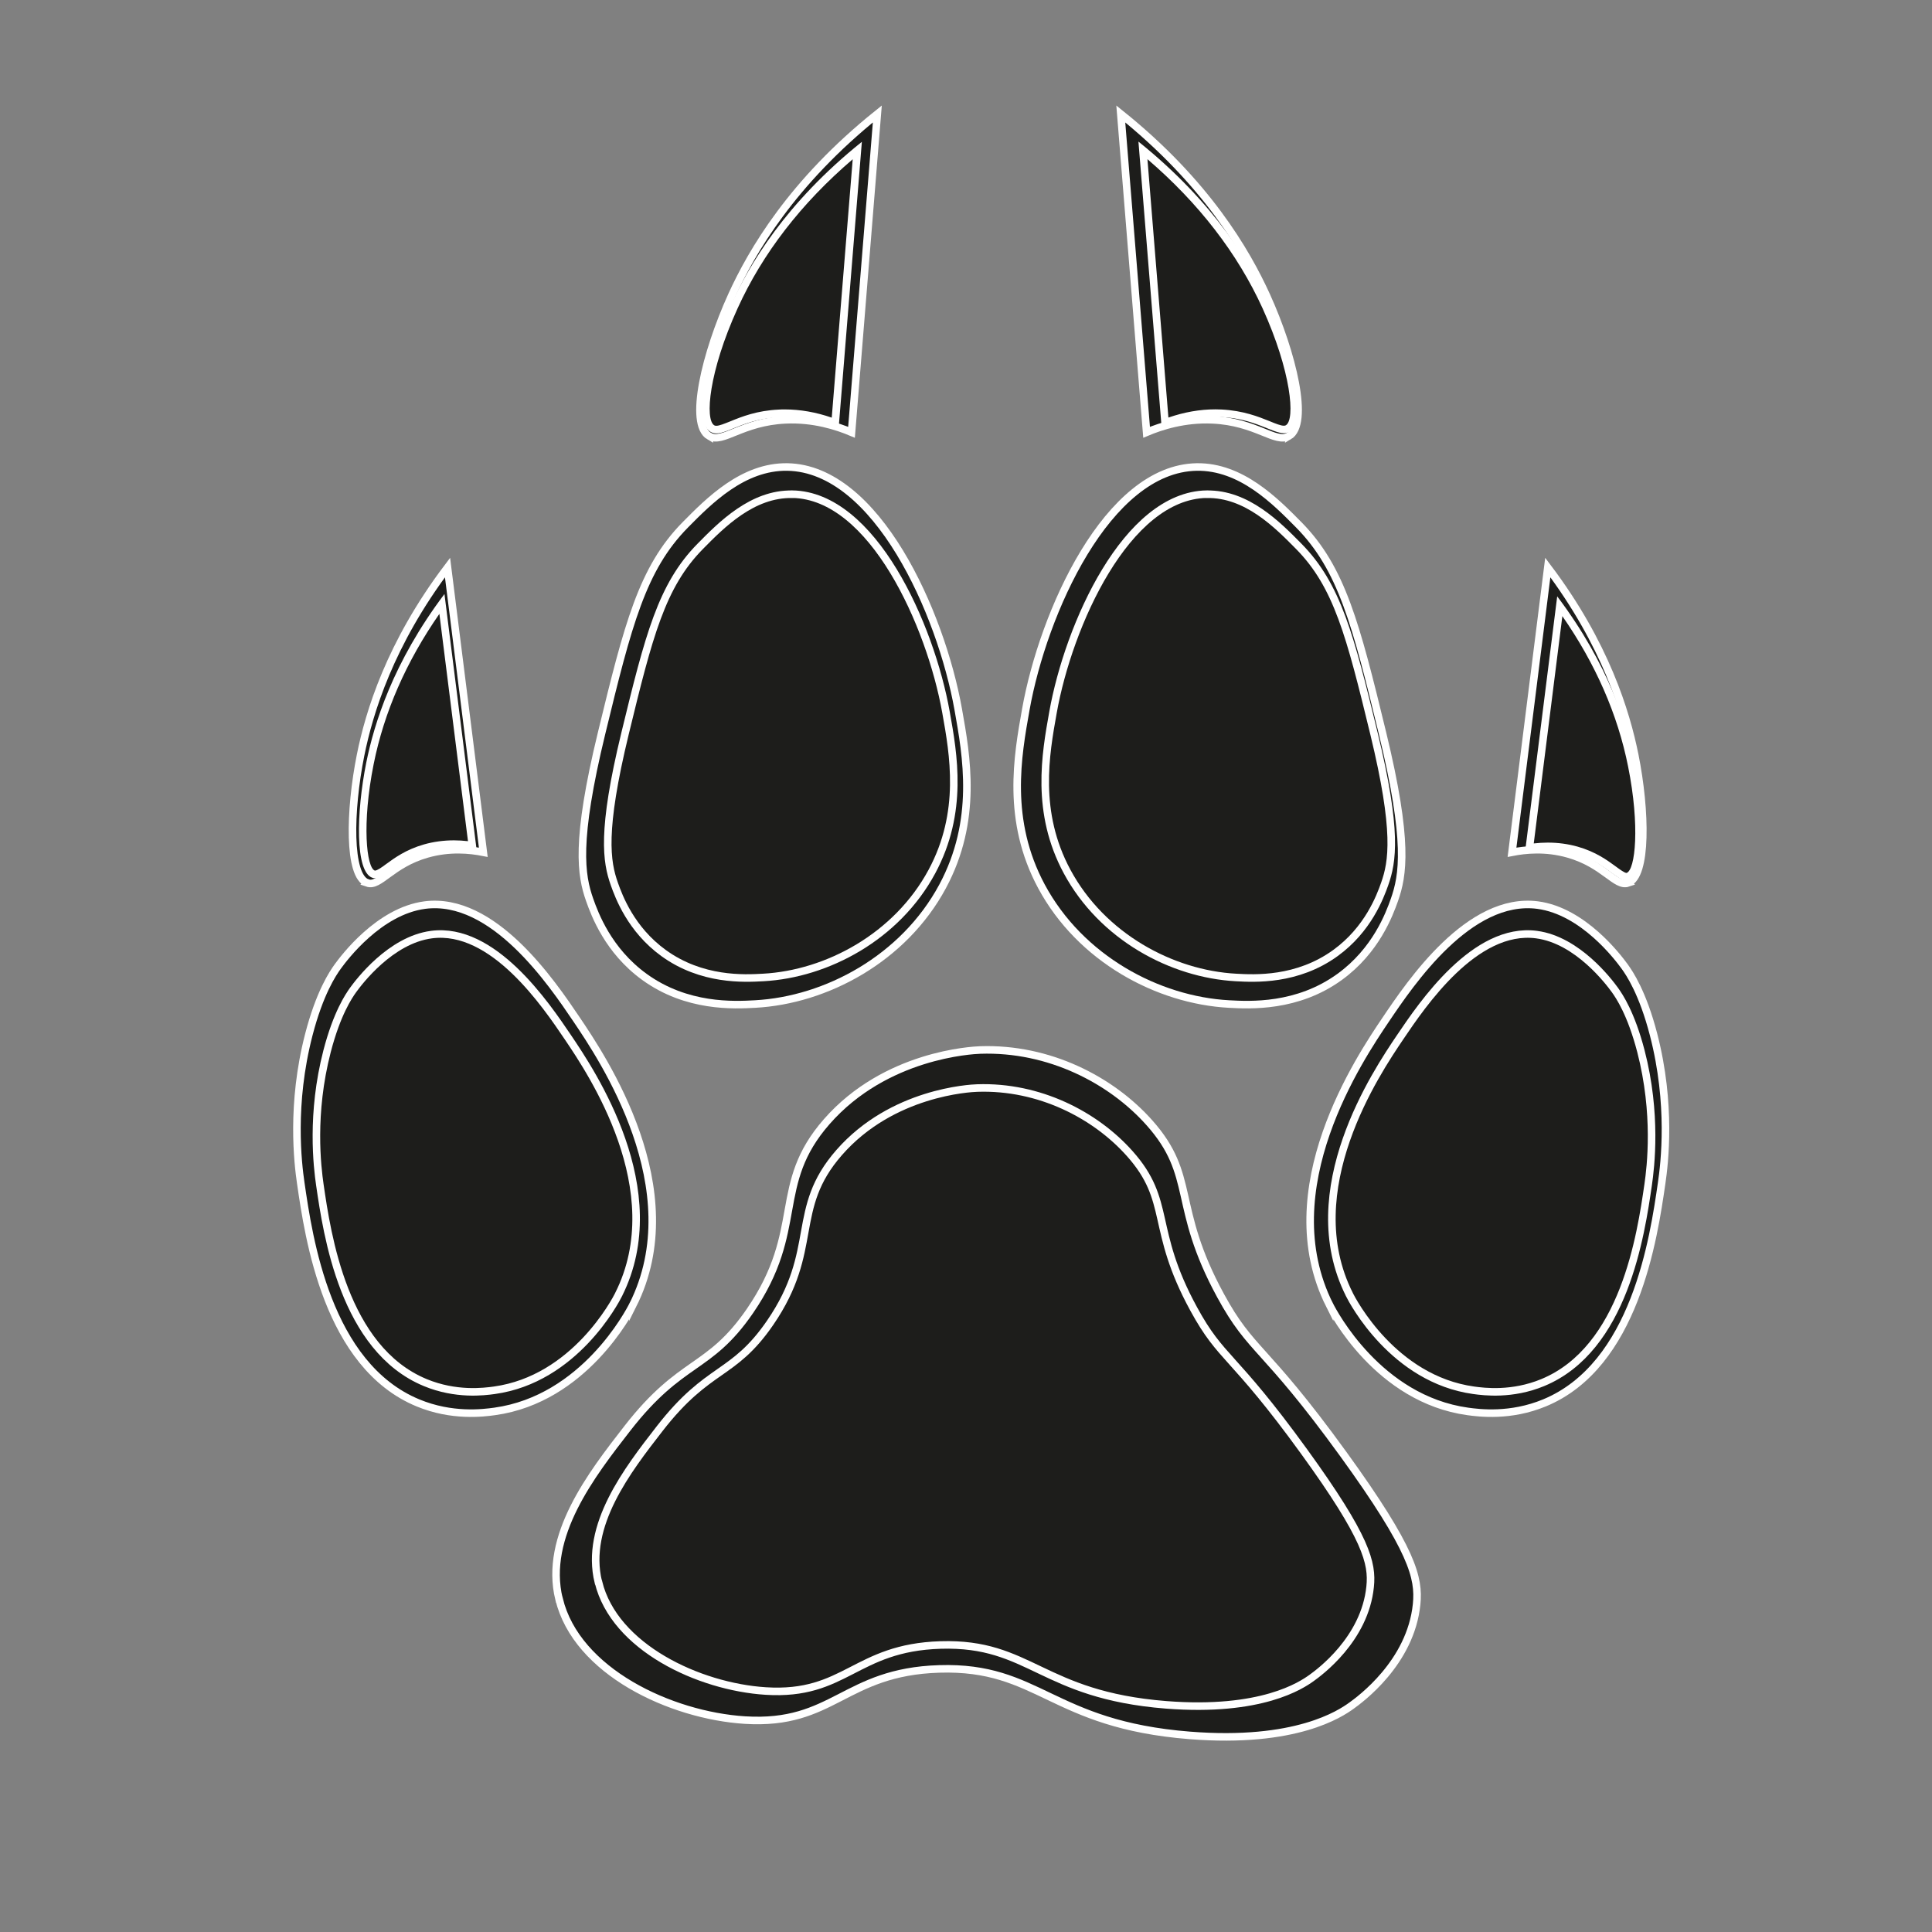 <?xml version="1.0" encoding="UTF-8"?>
<svg id="Capa_1" data-name="Capa 1" xmlns="http://www.w3.org/2000/svg" viewBox="0 0 256 256">
  <rect x="0" y="0" width="256" height="256" fill="#808080" stroke="none"/>
  <defs>
    <style>
      .cls-1 {
        stroke: #fff;
        stroke-miterlimit: 10;
      }

      .cls-1, .cls-2 {
        fill: #1d1d1b;
      }

      .cls-2, .cls-3 {
        stroke-width: 0px;
      }

      .cls-3 {
        fill: #fff;
      }
    </style>
  </defs>
  <g>
    <path class="cls-1" d="m74.07,211.88c-2.03-8.35,4.32-16.52,9.04-22.59,7.24-9.32,10.79-7.61,16.27-15.59,7.4-10.79,2.82-16.7,10.17-25.08,7.79-8.89,19.27-9.45,20.33-9.49,9.11-.31,17.37,3.96,22.43,9.65,6.27,7.05,2.93,10.97,9.42,22.89,4.11,7.55,5.69,6.4,16.27,21.01,9.18,12.68,10.06,16.4,9.71,19.88-.78,7.77-7.54,12.66-8.62,13.44-1.49,1.08-7.39,5.06-21.43,3.95-18.42-1.45-19.96-9.22-33.21-8.81-12.63.39-13.97,7.52-25.75,6.78-9.82-.62-22.29-6.43-24.62-16.04Z"/>
    <path class="cls-1" d="m176.18,172.94c-7.72-15.37,4.03-32.79,7.46-37.87,3.26-4.83,11.02-16.33,20.11-15.14,6.06.8,10.69,6.99,11.52,8.13.66.91,2.4,3.48,3.84,9.04,2.39,9.23,1.45,17.05,1.07,19.65-1.06,7.31-3.51,24.17-15.53,29.14-4.51,1.87-8.64,1.34-10.17,1.13-11.82-1.64-17.81-13.12-18.3-14.09Z"/>
    <path class="cls-1" d="m83.85,172.94c7.72-15.37-4.03-32.79-7.46-37.87-3.26-4.83-11.02-16.33-20.11-15.14-6.06.8-10.69,6.99-11.52,8.13-.66.91-2.4,3.48-3.84,9.04-2.39,9.23-1.45,17.05-1.07,19.65,1.06,7.31,3.51,24.17,15.53,29.14,4.51,1.87,8.64,1.34,10.17,1.13,11.82-1.64,17.81-13.12,18.3-14.09Z"/>
    <path class="cls-1" d="m158.56,61.88c-11.83.21-20.34,19.29-22.63,32.11-1.11,6.2-2.63,14.71,2.07,23.46,5.15,9.58,15.42,15.08,24.85,15.59,2.77.15,9.04.49,14.68-3.61,4.79-3.48,6.56-8.28,7.23-10.17,1.15-3.25,1.93-7.71-1.58-22.14-3.51-14.45-5.39-21.79-11.07-27.56-3.14-3.18-7.67-7.78-13.55-7.68Z"/>
    <path class="cls-1" d="m104.34,61.88c11.83.21,20.34,19.29,22.63,32.11,1.11,6.2,2.63,14.71-2.07,23.46-5.15,9.58-15.42,15.08-24.85,15.59-2.77.15-9.04.49-14.68-3.61-4.79-3.48-6.56-8.28-7.23-10.17-1.15-3.25-1.93-7.71,1.58-22.14,3.51-14.45,5.39-21.79,11.07-27.56,3.14-3.18,7.67-7.78,13.55-7.68Z"/>
    <path class="cls-1" d="m215.72,117c-1.64.56-3.19-2.5-7.91-3.84-3.01-.86-5.73-.57-7.46-.23,1.58-12.58,3.16-25.15,4.74-37.73,7.64,10.13,10.38,19.19,11.52,24.85,1.48,7.38,1.65,16.07-.9,16.94Z"/>
    <path class="cls-1" d="m170.77,57.79c-1.77,1.03-4.3-1.9-10.11-2.16-3.71-.17-6.8.84-8.73,1.65-1.14-14.06-2.28-28.12-3.42-42.18,11.29,9.06,16.63,18.2,19.3,24.07,3.47,7.64,5.73,17.03,2.96,18.63Z"/>
    <path class="cls-1" d="m48.67,117c1.64.56,3.19-2.5,7.91-3.84,3.01-.86,5.73-.57,7.46-.23-1.58-12.58-3.16-25.15-4.74-37.73-7.64,10.13-10.38,19.19-11.52,24.85-1.48,7.38-1.65,16.07.9,16.94Z"/>
    <path class="cls-1" d="m93.99,57.79c1.77,1.03,4.3-1.9,10.11-2.16,3.71-.17,6.8.84,8.73,1.65,1.14-14.06,2.28-28.12,3.42-42.18-11.29,9.06-16.63,18.2-19.3,24.07-3.47,7.64-5.73,17.03-2.96,18.63Z"/>
  </g>
  <g>
    <path class="cls-1" d="m79.28,209.63c-1.83-7.51,3.89-14.87,8.13-20.33,6.51-8.38,9.71-6.85,14.64-14.03,6.66-9.71,2.54-15.02,9.15-22.56,7.01-8,17.34-8.51,18.3-8.54,8.2-.28,15.63,3.56,20.19,8.68,5.65,6.34,2.63,9.87,8.48,20.59,3.7,6.79,5.12,5.76,14.64,18.91,8.26,11.41,9.06,14.76,8.74,17.89-.7,6.99-6.78,11.39-7.76,12.1-1.35.97-6.65,4.55-19.28,3.56-16.57-1.31-17.96-8.29-29.88-7.93-11.37.35-12.57,6.77-23.17,6.1-8.84-.56-20.05-5.79-22.16-14.43Z"/>
    <path class="cls-1" d="m178.8,171.53c-6.95-13.83,3.63-29.51,6.71-34.07,2.93-4.34,9.92-14.7,18.09-13.62,5.45.72,9.62,6.29,10.37,7.32.59.82,2.16,3.13,3.46,8.13,2.15,8.3,1.3,15.34.96,17.69-.96,6.58-3.16,21.75-13.97,26.22-4.06,1.68-7.77,1.21-9.15,1.02-10.64-1.48-16.03-11.81-16.47-12.68Z"/>
    <path class="cls-1" d="m81.97,171.53c6.95-13.83-3.63-29.51-6.71-34.07-2.93-4.34-9.92-14.7-18.09-13.62-5.45.72-9.62,6.29-10.37,7.32-.59.82-2.16,3.13-3.46,8.13-2.15,8.3-1.3,15.34-.96,17.69.96,6.58,3.16,21.75,13.97,26.22,4.06,1.68,7.77,1.21,9.15,1.02,10.64-1.48,16.03-11.81,16.47-12.68Z"/>
    <path class="cls-1" d="m159.89,65.48c-10.65.19-18.3,17.36-20.36,28.9-1,5.58-2.37,13.24,1.87,21.11,4.64,8.62,13.87,13.57,22.36,14.03,2.5.14,8.13.44,13.21-3.25,4.31-3.13,5.91-7.45,6.51-9.15,1.03-2.92,1.73-6.94-1.42-19.92-3.16-13-4.85-19.61-9.96-24.8-2.82-2.86-6.9-7.01-12.2-6.91Z"/>
    <path class="cls-1" d="m104.99,65.48c10.65.19,18.3,17.36,20.36,28.9,1,5.58,2.37,13.24-1.87,21.11-4.64,8.62-13.87,13.57-22.36,14.03-2.5.14-8.13.44-13.21-3.25-4.31-3.13-5.91-7.45-6.51-9.15-1.03-2.92-1.73-6.94,1.42-19.92,3.16-13,4.85-19.61,9.96-24.8,2.82-2.86,6.9-7.01,12.2-6.91Z"/>
    <g>
      <path class="cls-2" d="m215.54,116.17c-.42,0-.99-.42-1.72-.95-1.09-.8-2.59-1.89-4.9-2.55-1.22-.35-2.51-.52-3.83-.52-.79,0-1.61.06-2.43.19l4.03-32.04c4.85,6.7,8.06,13.81,9.54,21.16,1.45,7.23,1.23,14.09-.48,14.67-.07.02-.13.03-.2.03Z"/>
      <path class="cls-3" d="m207.02,81.64c4.4,6.33,7.33,13.02,8.71,19.92,1.59,7.9.96,13.72-.2,14.11-.26,0-.88-.45-1.42-.85-1.12-.82-2.66-1.95-5.05-2.63-1.27-.36-2.6-.54-3.97-.54-.61,0-1.23.04-1.86.11l1.97-15.66,1.82-14.46m-.68-2.64l-4.27,33.95c.8-.16,1.83-.3,3.02-.3,1.12,0,2.38.13,3.69.51,3.89,1.11,5.39,3.52,6.75,3.52.12,0,.24-.02.36-.06,2.3-.79,2.15-8.6.81-15.25-1.02-5.1-3.49-13.25-10.37-22.36h0Z"/>
    </g>
    <g>
      <path class="cls-2" d="m170.11,56.92c-.51,0-1.19-.27-2.05-.62-1.46-.59-3.45-1.39-6.26-1.52-.26-.01-.51-.02-.76-.02-2.2,0-4.45.43-6.68,1.28l-2.93-36.11c7.34,6.08,12.82,13.05,16.32,20.73,3.41,7.5,4.75,15.04,2.87,16.13-.15.09-.31.13-.51.13Z"/>
      <path class="cls-3" d="m152.03,21.08c6.82,5.85,11.95,12.5,15.27,19.78,3.79,8.35,4.36,14.75,3.08,15.49-.05.03-.12.06-.26.06-.41,0-1.09-.27-1.86-.59-1.49-.6-3.53-1.42-6.43-1.56-.26-.01-.52-.02-.78-.02-2.06,0-4.15.37-6.23,1.09l-2.78-34.26m-1.19-2.29c1.03,12.65,2.05,25.31,3.08,37.96,1.61-.67,4.11-1.5,7.12-1.5.24,0,.49,0,.74.02,4.45.2,6.76,2.14,8.34,2.14.27,0,.52-.06.76-.2,2.49-1.44.46-9.89-2.67-16.77-2.4-5.28-7.2-13.5-17.36-21.66h0Z"/>
    </g>
    <g>
      <path class="cls-2" d="m49.71,115.87c-.07,0-.14-.01-.2-.03-1.71-.59-1.94-7.44-.48-14.67,1.48-7.35,4.68-14.46,9.54-21.16l4.03,32.04c-.82-.13-1.64-.19-2.43-.19-1.32,0-2.61.18-3.83.53-2.3.66-3.8,1.75-4.9,2.55-.72.53-1.3.95-1.72.95h0Z"/>
      <path class="cls-3" d="m58.22,81.34l1.82,14.46,1.97,15.66c-.63-.07-1.25-.11-1.86-.11-1.36,0-2.7.18-3.97.54-2.39.68-3.93,1.81-5.05,2.63-.54.4-1.15.84-1.46.84,0,0,0,0,0,0-1.11-.38-1.74-6.2-.16-14.1,1.38-6.9,4.31-13.59,8.71-19.92m.68-2.64c-6.87,9.11-9.34,17.26-10.37,22.36-1.33,6.64-1.49,14.46.81,15.25.12.04.24.06.36.06,1.36,0,2.86-2.41,6.75-3.52,1.32-.38,2.57-.51,3.69-.51,1.18,0,2.22.15,3.02.3-1.42-11.32-2.85-22.63-4.27-33.95h0Z"/>
    </g>
    <g>
      <path class="cls-2" d="m94.91,56.92c-.2,0-.36-.04-.51-.13-1.88-1.09-.54-8.62,2.87-16.13,3.49-7.68,8.98-14.65,16.32-20.73l-2.93,36.11c-2.23-.85-4.47-1.28-6.67-1.28-.25,0-.5,0-.76.02-2.82.13-4.81.93-6.26,1.52-.86.35-1.54.62-2.05.62h0Z"/>
      <path class="cls-3" d="m112.99,21.08l-2.78,34.26c-2.08-.72-4.17-1.09-6.23-1.09-.26,0-.52,0-.78.02-2.9.13-4.94.95-6.43,1.56-.78.31-1.45.59-1.86.59-.14,0-.21-.03-.26-.06-1.28-.74-.72-7.14,3.08-15.49,3.31-7.29,8.44-13.94,15.27-19.78m1.19-2.29c-10.16,8.15-14.97,16.38-17.36,21.66-3.13,6.88-5.16,15.33-2.67,16.77.24.14.49.2.76.2,1.57,0,3.89-1.94,8.34-2.14.25-.01.49-.02.74-.02,3.01,0,5.51.83,7.12,1.5,1.03-12.65,2.05-25.31,3.08-37.96h0Z"/>
    </g>
  </g>
</svg>